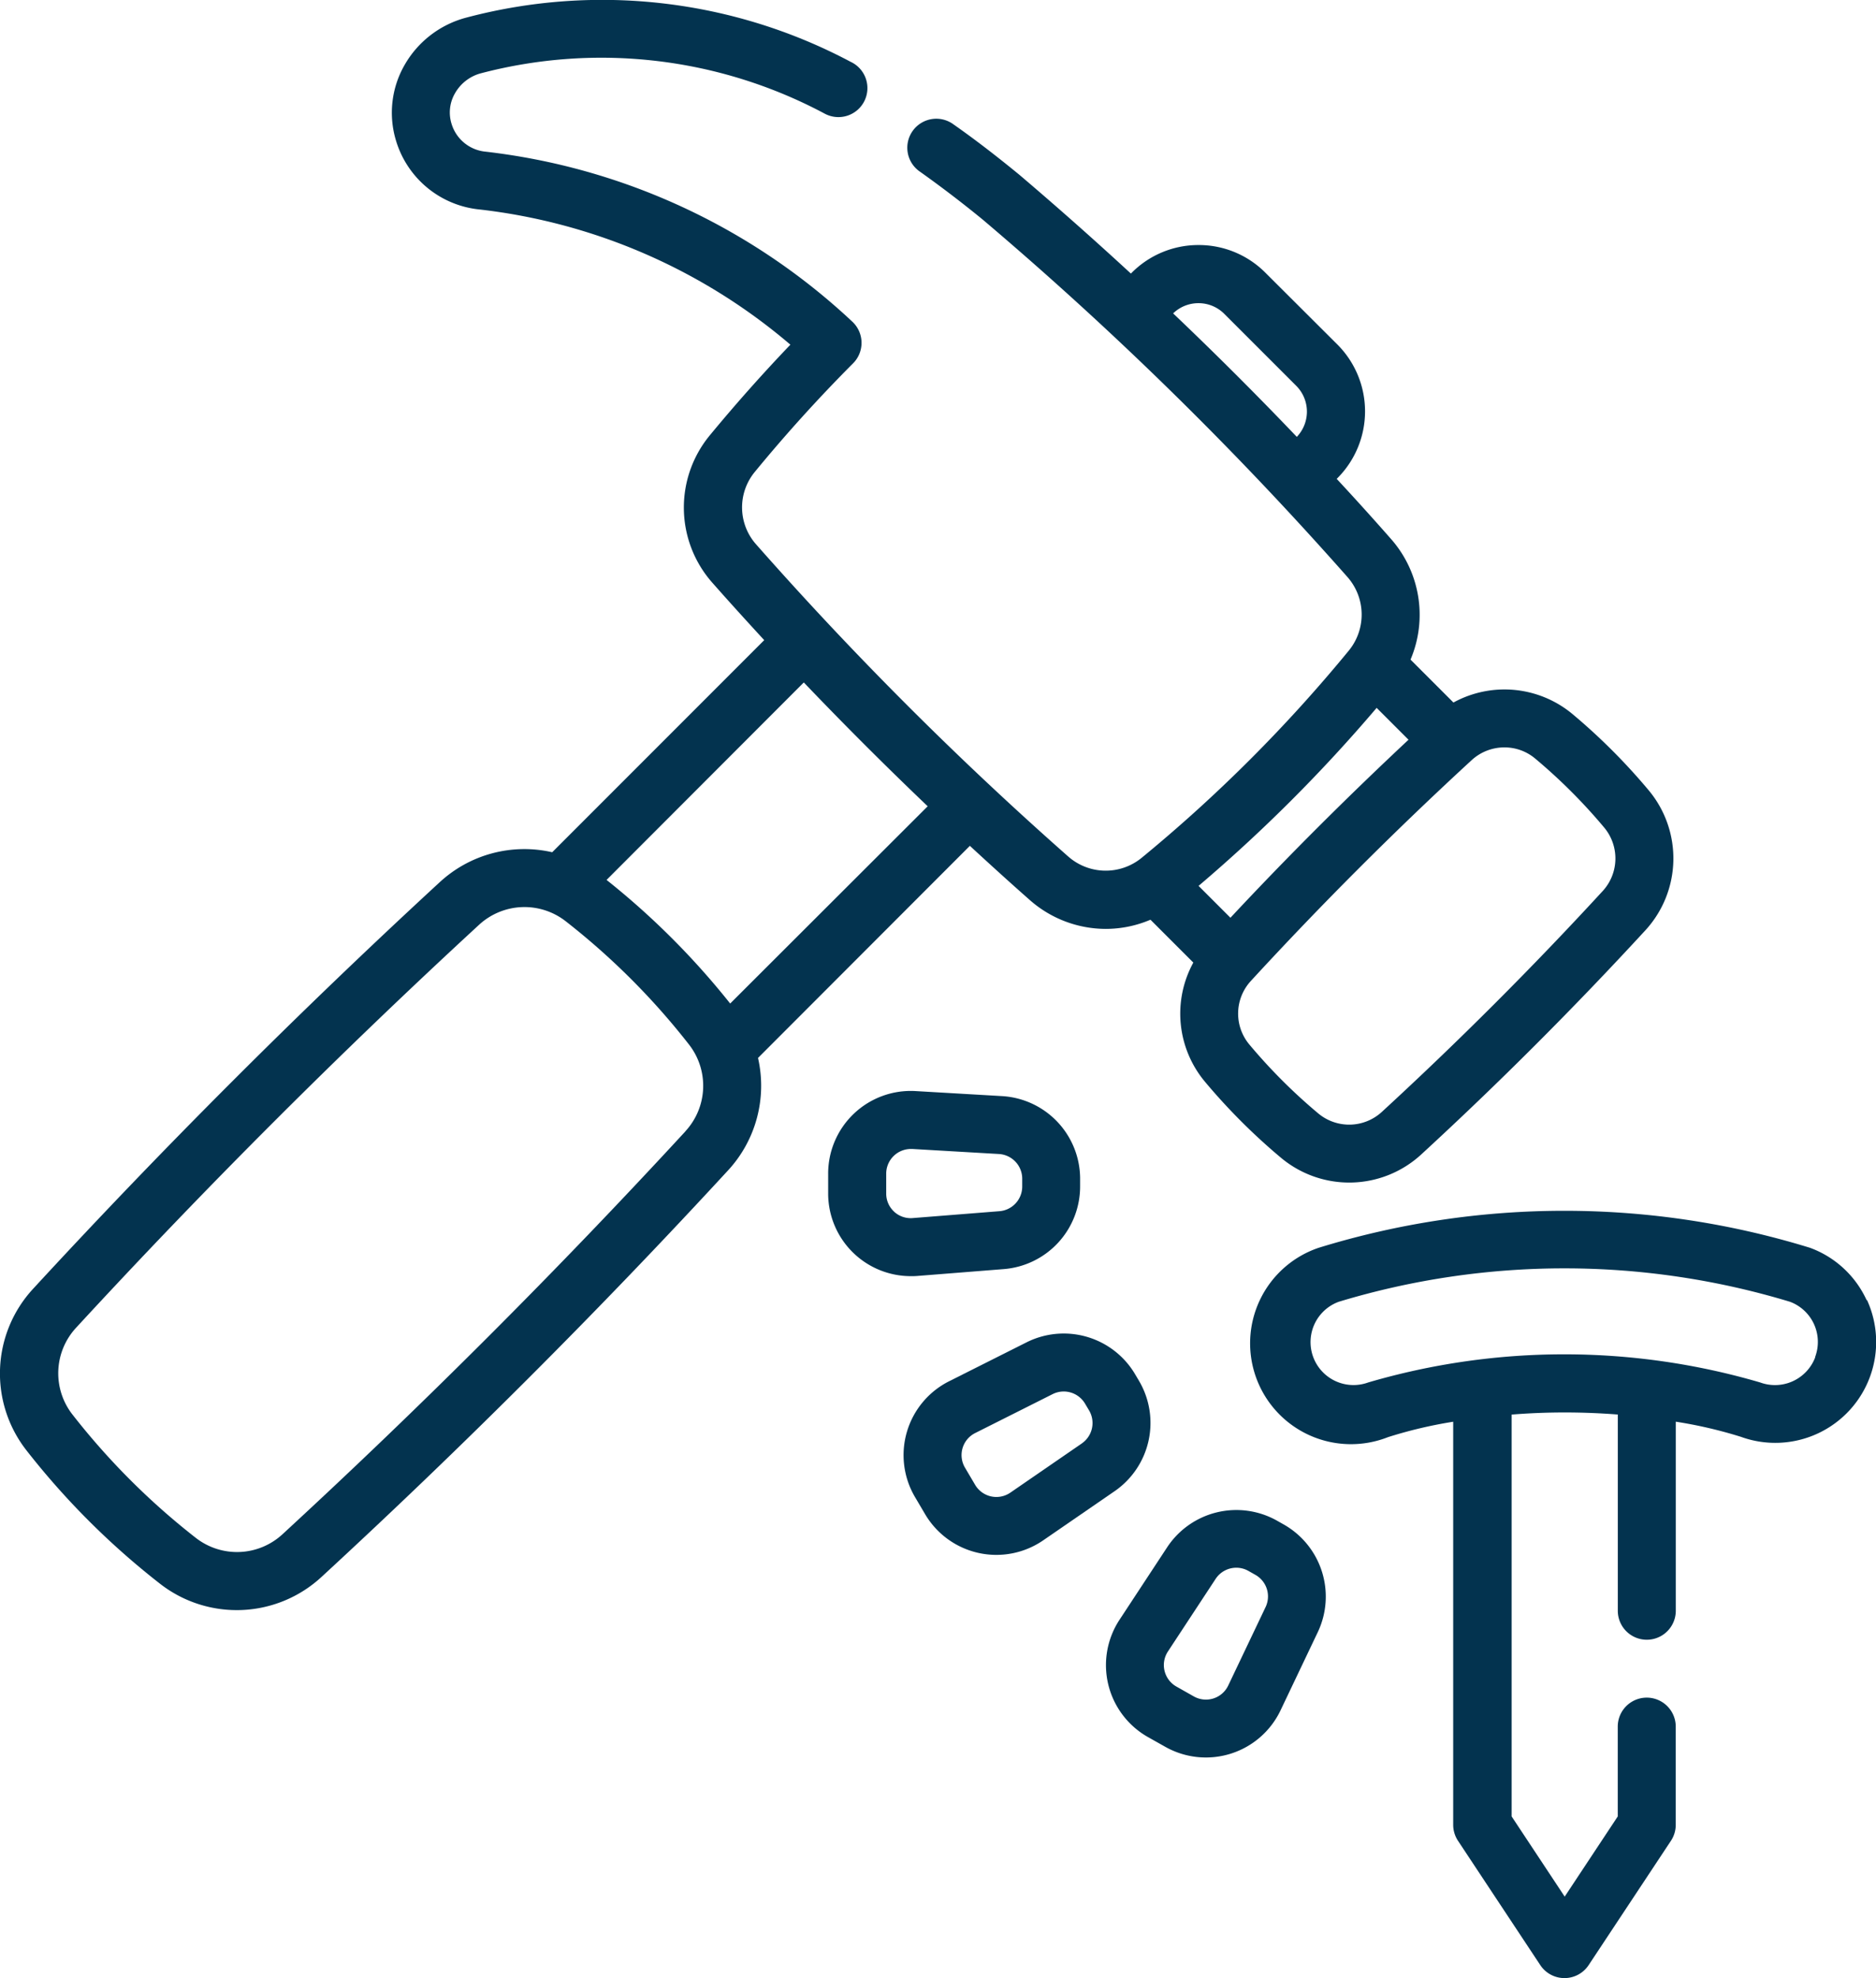 <svg id="icon_BTP" xmlns="http://www.w3.org/2000/svg" width="37.2" height="39.23" viewBox="0 0 37.2 39.23">
  <g id="Groupe_9792" data-name="Groupe 9792">
    <path id="Tracé_877" data-name="Tracé 877" d="M32.493,16.773c.391.361.785.719,1.183,1.07a2.282,2.282,0,0,0,1.514.577,2.257,2.257,0,0,0,.884-.182l.85.85a2.106,2.106,0,0,0,.225,2.356,12.07,12.07,0,0,0,1.521,1.521,2.108,2.108,0,0,0,2.771-.07c1.537-1.413,3.033-2.91,4.447-4.447a2.108,2.108,0,0,0,.07-2.771,12.069,12.069,0,0,0-1.52-1.521,2.107,2.107,0,0,0-2.356-.225l-.851-.851a2.274,2.274,0,0,0-.394-2.4q-.527-.6-1.07-1.184l.014-.014a1.876,1.876,0,0,0,0-2.65L38.353,5.408a1.861,1.861,0,0,0-1.325-.549h0a1.862,1.862,0,0,0-1.325.549l-.017.017q-1.084-1-2.2-1.949l-.007-.006c-.451-.37-.878-.7-1.306-1a.575.575,0,1,0-.663.939c.4.285.808.594,1.237.945a70.119,70.119,0,0,1,7.232,7.087A1.127,1.127,0,0,1,40,12.91a29.658,29.658,0,0,1-4.1,4.1,1.124,1.124,0,0,1-1.464-.032,69.937,69.937,0,0,1-6.179-6.18,1.105,1.105,0,0,1-.031-1.437c.615-.75,1.272-1.475,1.951-2.156a.575.575,0,0,0-.02-.831,12.763,12.763,0,0,0-7.273-3.367.782.782,0,0,1-.67-.555.756.756,0,0,1,.068-.6.838.838,0,0,1,.52-.4,9.4,9.4,0,0,1,6.809.8.575.575,0,1,0,.516-1.027A10.5,10.5,0,0,0,22.516.347a1.993,1.993,0,0,0-1.237.95,1.9,1.9,0,0,0-.165,1.493,1.928,1.928,0,0,0,1.657,1.364,11.5,11.5,0,0,1,6.163,2.681c-.553.577-1.088,1.18-1.6,1.8a2.25,2.25,0,0,0,.058,2.927c.336.381.678.757,1.023,1.132L24.211,16.9a2.473,2.473,0,0,0-2.237.6c-2.781,2.563-5.491,5.272-8.054,8.054a2.474,2.474,0,0,0-.131,3.211A15.273,15.273,0,0,0,16.427,31.4a2.475,2.475,0,0,0,3.211-.131c2.781-2.563,5.491-5.273,8.054-8.054a2.474,2.474,0,0,0,.6-2.236ZM36.526,6.212a.72.72,0,0,1,.5-.2h0a.719.719,0,0,1,.512.212l1.427,1.427a.725.725,0,0,1,.011,1.012q-1.195-1.252-2.452-2.448Zm6.568,8.609a.943.943,0,0,1,.606.219,10.919,10.919,0,0,1,1.375,1.375.955.955,0,0,1-.034,1.255c-1.392,1.514-2.865,2.987-4.379,4.379a.956.956,0,0,1-1.256.034,10.914,10.914,0,0,1-1.375-1.375.956.956,0,0,1,.034-1.256c1.392-1.514,2.865-2.987,4.379-4.379A.958.958,0,0,1,43.093,14.821Zm-2.535-.784.632.632c-1.212,1.134-2.4,2.318-3.531,3.53l-.632-.632A30.81,30.81,0,0,0,40.559,14.037Zm-8.9,1.949L27.74,19.9a15.278,15.278,0,0,0-2.451-2.451L29.2,13.533Q30.4,14.789,31.654,15.986Zm-4.807,6.449c-2.542,2.758-5.229,5.446-7.988,7.988a1.329,1.329,0,0,1-1.724.07A14.122,14.122,0,0,1,14.7,28.053a1.329,1.329,0,0,1,.07-1.724c2.542-2.759,5.229-5.446,7.988-7.988a1.329,1.329,0,0,1,1.724-.07,14.125,14.125,0,0,1,2.439,2.439,1.329,1.329,0,0,1-.07,1.724Z" transform="translate(-13.261 0)" fill="#03334f"/>
    <path id="Tracé_878" data-name="Tracé 878" d="M349.5,315.1a1.986,1.986,0,0,0-1.123-1.04,16.539,16.539,0,0,0-9.745,0,2,2,0,1,0,1.375,3.755,8.851,8.851,0,0,1,1.294-.306v8a.575.575,0,0,0,.1.317l1.627,2.458a.575.575,0,0,0,.959,0l1.627-2.458a.575.575,0,0,0,.1-.317v-1.954a.575.575,0,1,0-1.15,0v1.781l-1.052,1.59-1.052-1.59v-7.969c.326-.026.678-.042,1.053-.042s.726.016,1.052.041v3.891a.575.575,0,1,0,1.15,0v-3.749a8.876,8.876,0,0,1,1.291.3,2,2,0,0,0,2.5-2.714Zm-1.02,1.13a.853.853,0,0,1-1.092.5,13.815,13.815,0,0,0-7.772,0,.85.85,0,0,1-.584-1.6,15.433,15.433,0,0,1,8.947,0,.85.85,0,0,1,.5,1.092Z" transform="translate(-312.485 -289.316)" fill="#03334f"/>
  </g>
  <path id="Tracé_879" data-name="Tracé 879" d="M229.261,285.95l1.716-.136a1.644,1.644,0,0,0,1.51-1.652l0-.159a1.644,1.644,0,0,0-1.544-1.619l-1.718-.1a1.639,1.639,0,0,0-1.734,1.654l0,.394a1.639,1.639,0,0,0,1.64,1.622Q229.2,285.955,229.261,285.95Zm-.46-1.273a.485.485,0,0,1-.159-.356l0-.394a.49.49,0,0,1,.489-.495h.029l1.718.1a.491.491,0,0,1,.461.483h0l0,.158a.491.491,0,0,1-.451.493l-1.716.136A.484.484,0,0,1,228.8,284.677Z" transform="translate(-211.069 -260.648)" fill="#03334f"/>
  <path id="Tracé_880" data-name="Tracé 880" d="M251.716,345.975l-.081-.137a1.644,1.644,0,0,0-2.147-.63l-1.538.773a1.639,1.639,0,0,0-.675,2.3l.2.339a1.64,1.64,0,0,0,2.34.516l1.418-.976A1.644,1.644,0,0,0,251.716,345.975Zm-1.133,1.238-1.418.976a.489.489,0,0,1-.7-.154l-.2-.339a.489.489,0,0,1,.2-.687l1.538-.773a.491.491,0,0,1,.641.188h0l.081.136A.491.491,0,0,1,250.582,347.213Z" transform="translate(-229.129 -318.591)" fill="#03334f"/>
  <path id="Tracé_881" data-name="Tracé 881" d="M302.911,390.992l-.138-.078a1.644,1.644,0,0,0-2.174.528l-.945,1.438a1.639,1.639,0,0,0,.565,2.328l.343.193a1.639,1.639,0,0,0,2.284-.723l.74-1.554A1.644,1.644,0,0,0,302.911,390.992Zm-.362,1.639-.74,1.554a.489.489,0,0,1-.682.216l-.343-.194a.49.49,0,0,1-.169-.7l.945-1.438a.491.491,0,0,1,.41-.22.485.485,0,0,1,.239.063l.138.078A.491.491,0,0,1,302.549,392.631Z" transform="translate(-277.454 -360.761)" fill="#03334f"/>
</svg>
